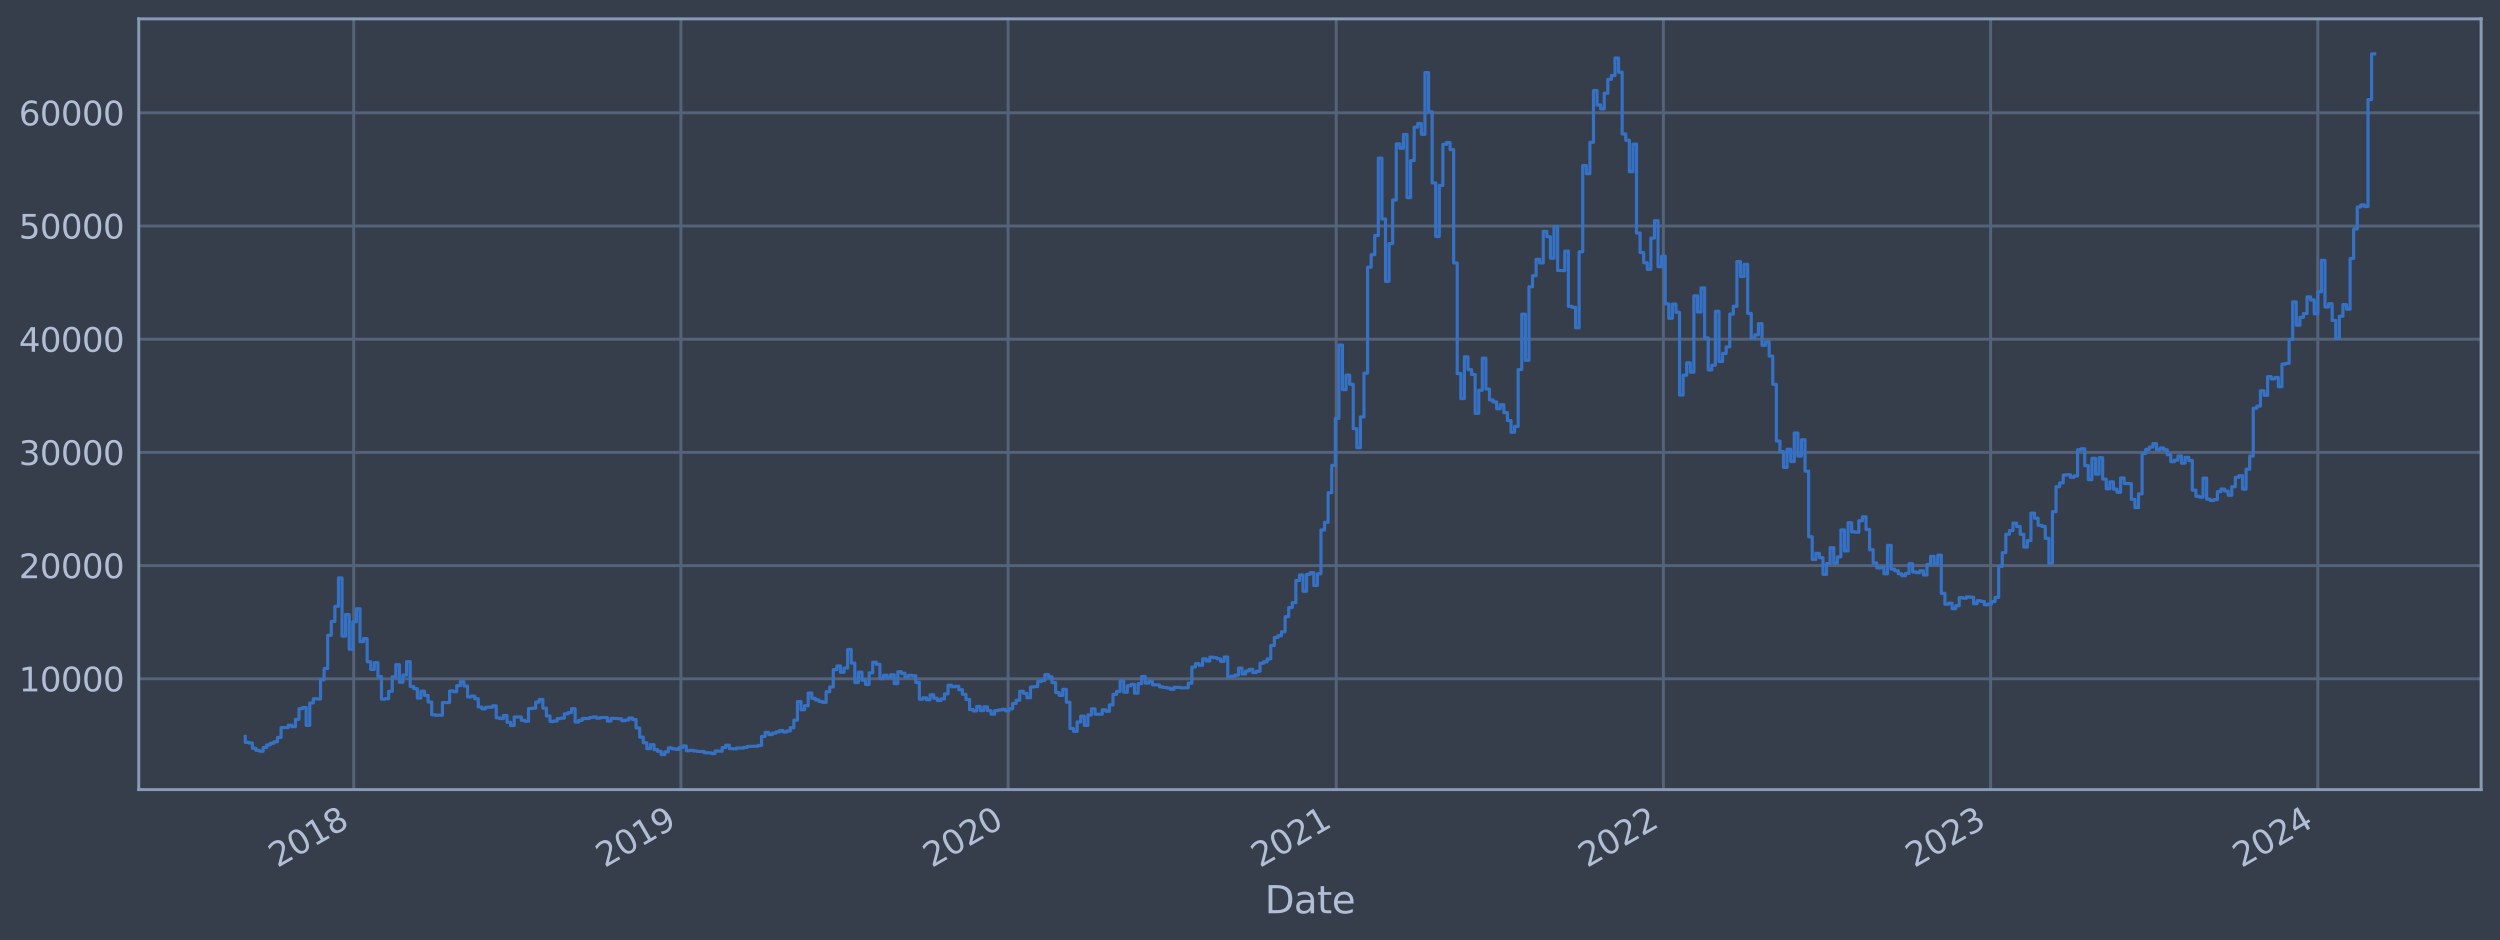 <?xml version="1.0" encoding="utf-8" standalone="no"?>
<!DOCTYPE svg PUBLIC "-//W3C//DTD SVG 1.1//EN"
  "http://www.w3.org/Graphics/SVG/1.1/DTD/svg11.dtd">
<svg xmlns:xlink="http://www.w3.org/1999/xlink" width="952.884pt" height="358.291pt" viewBox="0 0 952.884 358.291" xmlns="http://www.w3.org/2000/svg" version="1.1">
 <defs>
  <style type="text/css">*{stroke-linejoin: round; stroke-linecap: butt}</style>
 </defs>
 <g id="figure_1">
  <g id="patch_1">
   <path d="M 0 358.291 
L 952.884 358.291 
L 952.884 0 
L 0 0 
z
" style="fill: #373e4b"/>
  </g>
  <g id="axes_1">
   <g id="patch_2">
    <path d="M 52.884 300.96 
L 945.684 300.96 
L 945.684 7.2 
L 52.884 7.2 
z
" style="fill: #373e4b"/>
   </g>
   <g id="matplotlib.axis_1">
    <g id="xtick_1">
     <g id="line2d_1">
      <path d="M 134.809 300.96 
L 134.809 7.2 
" clip-path="url(#p65f41b3a2f)" style="fill: none; stroke: #546379; stroke-width: 1.12; stroke-linecap: square"/>
     </g>
     <g id="line2d_2"/>
     <g id="text_1">
      <!-- 2018 -->
      <g style="fill: #b1bed6" transform="translate(105.728 330.885) rotate(-30) scale(0.126 -0.126)">
       <defs>
        <path id="DejaVuSans-32" d="M 1228 531 
L 3431 531 
L 3431 0 
L 469 0 
L 469 531 
Q 828 903 1448 1529 
Q 2069 2156 2228 2338 
Q 2531 2678 2651 2914 
Q 2772 3150 2772 3378 
Q 2772 3750 2511 3984 
Q 2250 4219 1831 4219 
Q 1534 4219 1204 4116 
Q 875 4013 500 3803 
L 500 4441 
Q 881 4594 1212 4672 
Q 1544 4750 1819 4750 
Q 2544 4750 2975 4387 
Q 3406 4025 3406 3419 
Q 3406 3131 3298 2873 
Q 3191 2616 2906 2266 
Q 2828 2175 2409 1742 
Q 1991 1309 1228 531 
z
" transform="scale(0.016)"/>
        <path id="DejaVuSans-30" d="M 2034 4250 
Q 1547 4250 1301 3770 
Q 1056 3291 1056 2328 
Q 1056 1369 1301 889 
Q 1547 409 2034 409 
Q 2525 409 2770 889 
Q 3016 1369 3016 2328 
Q 3016 3291 2770 3770 
Q 2525 4250 2034 4250 
z
M 2034 4750 
Q 2819 4750 3233 4129 
Q 3647 3509 3647 2328 
Q 3647 1150 3233 529 
Q 2819 -91 2034 -91 
Q 1250 -91 836 529 
Q 422 1150 422 2328 
Q 422 3509 836 4129 
Q 1250 4750 2034 4750 
z
" transform="scale(0.016)"/>
        <path id="DejaVuSans-31" d="M 794 531 
L 1825 531 
L 1825 4091 
L 703 3866 
L 703 4441 
L 1819 4666 
L 2450 4666 
L 2450 531 
L 3481 531 
L 3481 0 
L 794 0 
L 794 531 
z
" transform="scale(0.016)"/>
        <path id="DejaVuSans-38" d="M 2034 2216 
Q 1584 2216 1326 1975 
Q 1069 1734 1069 1313 
Q 1069 891 1326 650 
Q 1584 409 2034 409 
Q 2484 409 2743 651 
Q 3003 894 3003 1313 
Q 3003 1734 2745 1975 
Q 2488 2216 2034 2216 
z
M 1403 2484 
Q 997 2584 770 2862 
Q 544 3141 544 3541 
Q 544 4100 942 4425 
Q 1341 4750 2034 4750 
Q 2731 4750 3128 4425 
Q 3525 4100 3525 3541 
Q 3525 3141 3298 2862 
Q 3072 2584 2669 2484 
Q 3125 2378 3379 2068 
Q 3634 1759 3634 1313 
Q 3634 634 3220 271 
Q 2806 -91 2034 -91 
Q 1263 -91 848 271 
Q 434 634 434 1313 
Q 434 1759 690 2068 
Q 947 2378 1403 2484 
z
M 1172 3481 
Q 1172 3119 1398 2916 
Q 1625 2713 2034 2713 
Q 2441 2713 2670 2916 
Q 2900 3119 2900 3481 
Q 2900 3844 2670 4047 
Q 2441 4250 2034 4250 
Q 1625 4250 1398 4047 
Q 1172 3844 1172 3481 
z
" transform="scale(0.016)"/>
       </defs>
       <use xlink:href="#DejaVuSans-32"/>
       <use xlink:href="#DejaVuSans-30" x="63.623"/>
       <use xlink:href="#DejaVuSans-31" x="127.246"/>
       <use xlink:href="#DejaVuSans-38" x="190.869"/>
      </g>
     </g>
    </g>
    <g id="xtick_2">
     <g id="line2d_3">
      <path d="M 259.524 300.96 
L 259.524 7.2 
" clip-path="url(#p65f41b3a2f)" style="fill: none; stroke: #546379; stroke-width: 1.12; stroke-linecap: square"/>
     </g>
     <g id="line2d_4"/>
     <g id="text_2">
      <!-- 2019 -->
      <g style="fill: #b1bed6" transform="translate(230.443 330.885) rotate(-30) scale(0.126 -0.126)">
       <defs>
        <path id="DejaVuSans-39" d="M 703 97 
L 703 672 
Q 941 559 1184 500 
Q 1428 441 1663 441 
Q 2288 441 2617 861 
Q 2947 1281 2994 2138 
Q 2813 1869 2534 1725 
Q 2256 1581 1919 1581 
Q 1219 1581 811 2004 
Q 403 2428 403 3163 
Q 403 3881 828 4315 
Q 1253 4750 1959 4750 
Q 2769 4750 3195 4129 
Q 3622 3509 3622 2328 
Q 3622 1225 3098 567 
Q 2575 -91 1691 -91 
Q 1453 -91 1209 -44 
Q 966 3 703 97 
z
M 1959 2075 
Q 2384 2075 2632 2365 
Q 2881 2656 2881 3163 
Q 2881 3666 2632 3958 
Q 2384 4250 1959 4250 
Q 1534 4250 1286 3958 
Q 1038 3666 1038 3163 
Q 1038 2656 1286 2365 
Q 1534 2075 1959 2075 
z
" transform="scale(0.016)"/>
       </defs>
       <use xlink:href="#DejaVuSans-32"/>
       <use xlink:href="#DejaVuSans-30" x="63.623"/>
       <use xlink:href="#DejaVuSans-31" x="127.246"/>
       <use xlink:href="#DejaVuSans-39" x="190.869"/>
      </g>
     </g>
    </g>
    <g id="xtick_3">
     <g id="line2d_5">
      <path d="M 384.239 300.96 
L 384.239 7.2 
" clip-path="url(#p65f41b3a2f)" style="fill: none; stroke: #546379; stroke-width: 1.12; stroke-linecap: square"/>
     </g>
     <g id="line2d_6"/>
     <g id="text_3">
      <!-- 2020 -->
      <g style="fill: #b1bed6" transform="translate(355.158 330.885) rotate(-30) scale(0.126 -0.126)">
       <use xlink:href="#DejaVuSans-32"/>
       <use xlink:href="#DejaVuSans-30" x="63.623"/>
       <use xlink:href="#DejaVuSans-32" x="127.246"/>
       <use xlink:href="#DejaVuSans-30" x="190.869"/>
      </g>
     </g>
    </g>
    <g id="xtick_4">
     <g id="line2d_7">
      <path d="M 509.296 300.96 
L 509.296 7.2 
" clip-path="url(#p65f41b3a2f)" style="fill: none; stroke: #546379; stroke-width: 1.12; stroke-linecap: square"/>
     </g>
     <g id="line2d_8"/>
     <g id="text_4">
      <!-- 2021 -->
      <g style="fill: #b1bed6" transform="translate(480.215 330.885) rotate(-30) scale(0.126 -0.126)">
       <use xlink:href="#DejaVuSans-32"/>
       <use xlink:href="#DejaVuSans-30" x="63.623"/>
       <use xlink:href="#DejaVuSans-32" x="127.246"/>
       <use xlink:href="#DejaVuSans-31" x="190.869"/>
      </g>
     </g>
    </g>
    <g id="xtick_5">
     <g id="line2d_9">
      <path d="M 634.011 300.96 
L 634.011 7.2 
" clip-path="url(#p65f41b3a2f)" style="fill: none; stroke: #546379; stroke-width: 1.12; stroke-linecap: square"/>
     </g>
     <g id="line2d_10"/>
     <g id="text_5">
      <!-- 2022 -->
      <g style="fill: #b1bed6" transform="translate(604.93 330.885) rotate(-30) scale(0.126 -0.126)">
       <use xlink:href="#DejaVuSans-32"/>
       <use xlink:href="#DejaVuSans-30" x="63.623"/>
       <use xlink:href="#DejaVuSans-32" x="127.246"/>
       <use xlink:href="#DejaVuSans-32" x="190.869"/>
      </g>
     </g>
    </g>
    <g id="xtick_6">
     <g id="line2d_11">
      <path d="M 758.726 300.96 
L 758.726 7.2 
" clip-path="url(#p65f41b3a2f)" style="fill: none; stroke: #546379; stroke-width: 1.12; stroke-linecap: square"/>
     </g>
     <g id="line2d_12"/>
     <g id="text_6">
      <!-- 2023 -->
      <g style="fill: #b1bed6" transform="translate(729.645 330.885) rotate(-30) scale(0.126 -0.126)">
       <defs>
        <path id="DejaVuSans-33" d="M 2597 2516 
Q 3050 2419 3304 2112 
Q 3559 1806 3559 1356 
Q 3559 666 3084 287 
Q 2609 -91 1734 -91 
Q 1441 -91 1130 -33 
Q 819 25 488 141 
L 488 750 
Q 750 597 1062 519 
Q 1375 441 1716 441 
Q 2309 441 2620 675 
Q 2931 909 2931 1356 
Q 2931 1769 2642 2001 
Q 2353 2234 1838 2234 
L 1294 2234 
L 1294 2753 
L 1863 2753 
Q 2328 2753 2575 2939 
Q 2822 3125 2822 3475 
Q 2822 3834 2567 4026 
Q 2313 4219 1838 4219 
Q 1578 4219 1281 4162 
Q 984 4106 628 3988 
L 628 4550 
Q 988 4650 1302 4700 
Q 1616 4750 1894 4750 
Q 2613 4750 3031 4423 
Q 3450 4097 3450 3541 
Q 3450 3153 3228 2886 
Q 3006 2619 2597 2516 
z
" transform="scale(0.016)"/>
       </defs>
       <use xlink:href="#DejaVuSans-32"/>
       <use xlink:href="#DejaVuSans-30" x="63.623"/>
       <use xlink:href="#DejaVuSans-32" x="127.246"/>
       <use xlink:href="#DejaVuSans-33" x="190.869"/>
      </g>
     </g>
    </g>
    <g id="xtick_7">
     <g id="line2d_13">
      <path d="M 883.441 300.96 
L 883.441 7.2 
" clip-path="url(#p65f41b3a2f)" style="fill: none; stroke: #546379; stroke-width: 1.12; stroke-linecap: square"/>
     </g>
     <g id="line2d_14"/>
     <g id="text_7">
      <!-- 2024 -->
      <g style="fill: #b1bed6" transform="translate(854.36 330.885) rotate(-30) scale(0.126 -0.126)">
       <defs>
        <path id="DejaVuSans-34" d="M 2419 4116 
L 825 1625 
L 2419 1625 
L 2419 4116 
z
M 2253 4666 
L 3047 4666 
L 3047 1625 
L 3713 1625 
L 3713 1100 
L 3047 1100 
L 3047 0 
L 2419 0 
L 2419 1100 
L 313 1100 
L 313 1709 
L 2253 4666 
z
" transform="scale(0.016)"/>
       </defs>
       <use xlink:href="#DejaVuSans-32"/>
       <use xlink:href="#DejaVuSans-30" x="63.623"/>
       <use xlink:href="#DejaVuSans-32" x="127.246"/>
       <use xlink:href="#DejaVuSans-34" x="190.869"/>
      </g>
     </g>
    </g>
    <g id="text_8">
     <!-- Date -->
     <g style="fill: #b1bed6" transform="translate(482.075 348.096) scale(0.144 -0.144)">
      <defs>
       <path id="DejaVuSans-44" d="M 1259 4147 
L 1259 519 
L 2022 519 
Q 2988 519 3436 956 
Q 3884 1394 3884 2338 
Q 3884 3275 3436 3711 
Q 2988 4147 2022 4147 
L 1259 4147 
z
M 628 4666 
L 1925 4666 
Q 3281 4666 3915 4102 
Q 4550 3538 4550 2338 
Q 4550 1131 3912 565 
Q 3275 0 1925 0 
L 628 0 
L 628 4666 
z
" transform="scale(0.016)"/>
       <path id="DejaVuSans-61" d="M 2194 1759 
Q 1497 1759 1228 1600 
Q 959 1441 959 1056 
Q 959 750 1161 570 
Q 1363 391 1709 391 
Q 2188 391 2477 730 
Q 2766 1069 2766 1631 
L 2766 1759 
L 2194 1759 
z
M 3341 1997 
L 3341 0 
L 2766 0 
L 2766 531 
Q 2569 213 2275 61 
Q 1981 -91 1556 -91 
Q 1019 -91 701 211 
Q 384 513 384 1019 
Q 384 1609 779 1909 
Q 1175 2209 1959 2209 
L 2766 2209 
L 2766 2266 
Q 2766 2663 2505 2880 
Q 2244 3097 1772 3097 
Q 1472 3097 1187 3025 
Q 903 2953 641 2809 
L 641 3341 
Q 956 3463 1253 3523 
Q 1550 3584 1831 3584 
Q 2591 3584 2966 3190 
Q 3341 2797 3341 1997 
z
" transform="scale(0.016)"/>
       <path id="DejaVuSans-74" d="M 1172 4494 
L 1172 3500 
L 2356 3500 
L 2356 3053 
L 1172 3053 
L 1172 1153 
Q 1172 725 1289 603 
Q 1406 481 1766 481 
L 2356 481 
L 2356 0 
L 1766 0 
Q 1100 0 847 248 
Q 594 497 594 1153 
L 594 3053 
L 172 3053 
L 172 3500 
L 594 3500 
L 594 4494 
L 1172 4494 
z
" transform="scale(0.016)"/>
       <path id="DejaVuSans-65" d="M 3597 1894 
L 3597 1613 
L 953 1613 
Q 991 1019 1311 708 
Q 1631 397 2203 397 
Q 2534 397 2845 478 
Q 3156 559 3463 722 
L 3463 178 
Q 3153 47 2828 -22 
Q 2503 -91 2169 -91 
Q 1331 -91 842 396 
Q 353 884 353 1716 
Q 353 2575 817 3079 
Q 1281 3584 2069 3584 
Q 2775 3584 3186 3129 
Q 3597 2675 3597 1894 
z
M 3022 2063 
Q 3016 2534 2758 2815 
Q 2500 3097 2075 3097 
Q 1594 3097 1305 2825 
Q 1016 2553 972 2059 
L 3022 2063 
z
" transform="scale(0.016)"/>
      </defs>
      <use xlink:href="#DejaVuSans-44"/>
      <use xlink:href="#DejaVuSans-61" x="77.002"/>
      <use xlink:href="#DejaVuSans-74" x="138.281"/>
      <use xlink:href="#DejaVuSans-65" x="177.49"/>
     </g>
    </g>
   </g>
   <g id="matplotlib.axis_2">
    <g id="ytick_1">
     <g id="line2d_15">
      <path d="M 52.884 258.734 
L 945.684 258.734 
" clip-path="url(#p65f41b3a2f)" style="fill: none; stroke: #546379; stroke-width: 1.12; stroke-linecap: square"/>
     </g>
     <g id="line2d_16"/>
     <g id="text_9">
      <!-- 10000 -->
      <g style="fill: #b1bed6" transform="translate(7.2 263.521) scale(0.126 -0.126)">
       <use xlink:href="#DejaVuSans-31"/>
       <use xlink:href="#DejaVuSans-30" x="63.623"/>
       <use xlink:href="#DejaVuSans-30" x="127.246"/>
       <use xlink:href="#DejaVuSans-30" x="190.869"/>
       <use xlink:href="#DejaVuSans-30" x="254.492"/>
      </g>
     </g>
    </g>
    <g id="ytick_2">
     <g id="line2d_17">
      <path d="M 52.884 215.588 
L 945.684 215.588 
" clip-path="url(#p65f41b3a2f)" style="fill: none; stroke: #546379; stroke-width: 1.12; stroke-linecap: square"/>
     </g>
     <g id="line2d_18"/>
     <g id="text_10">
      <!-- 20000 -->
      <g style="fill: #b1bed6" transform="translate(7.2 220.375) scale(0.126 -0.126)">
       <use xlink:href="#DejaVuSans-32"/>
       <use xlink:href="#DejaVuSans-30" x="63.623"/>
       <use xlink:href="#DejaVuSans-30" x="127.246"/>
       <use xlink:href="#DejaVuSans-30" x="190.869"/>
       <use xlink:href="#DejaVuSans-30" x="254.492"/>
      </g>
     </g>
    </g>
    <g id="ytick_3">
     <g id="line2d_19">
      <path d="M 52.884 172.442 
L 945.684 172.442 
" clip-path="url(#p65f41b3a2f)" style="fill: none; stroke: #546379; stroke-width: 1.12; stroke-linecap: square"/>
     </g>
     <g id="line2d_20"/>
     <g id="text_11">
      <!-- 30000 -->
      <g style="fill: #b1bed6" transform="translate(7.2 177.229) scale(0.126 -0.126)">
       <use xlink:href="#DejaVuSans-33"/>
       <use xlink:href="#DejaVuSans-30" x="63.623"/>
       <use xlink:href="#DejaVuSans-30" x="127.246"/>
       <use xlink:href="#DejaVuSans-30" x="190.869"/>
       <use xlink:href="#DejaVuSans-30" x="254.492"/>
      </g>
     </g>
    </g>
    <g id="ytick_4">
     <g id="line2d_21">
      <path d="M 52.884 129.296 
L 945.684 129.296 
" clip-path="url(#p65f41b3a2f)" style="fill: none; stroke: #546379; stroke-width: 1.12; stroke-linecap: square"/>
     </g>
     <g id="line2d_22"/>
     <g id="text_12">
      <!-- 40000 -->
      <g style="fill: #b1bed6" transform="translate(7.2 134.083) scale(0.126 -0.126)">
       <use xlink:href="#DejaVuSans-34"/>
       <use xlink:href="#DejaVuSans-30" x="63.623"/>
       <use xlink:href="#DejaVuSans-30" x="127.246"/>
       <use xlink:href="#DejaVuSans-30" x="190.869"/>
       <use xlink:href="#DejaVuSans-30" x="254.492"/>
      </g>
     </g>
    </g>
    <g id="ytick_5">
     <g id="line2d_23">
      <path d="M 52.884 86.15 
L 945.684 86.15 
" clip-path="url(#p65f41b3a2f)" style="fill: none; stroke: #546379; stroke-width: 1.12; stroke-linecap: square"/>
     </g>
     <g id="line2d_24"/>
     <g id="text_13">
      <!-- 50000 -->
      <g style="fill: #b1bed6" transform="translate(7.2 90.937) scale(0.126 -0.126)">
       <defs>
        <path id="DejaVuSans-35" d="M 691 4666 
L 3169 4666 
L 3169 4134 
L 1269 4134 
L 1269 2991 
Q 1406 3038 1543 3061 
Q 1681 3084 1819 3084 
Q 2600 3084 3056 2656 
Q 3513 2228 3513 1497 
Q 3513 744 3044 326 
Q 2575 -91 1722 -91 
Q 1428 -91 1123 -41 
Q 819 9 494 109 
L 494 744 
Q 775 591 1075 516 
Q 1375 441 1709 441 
Q 2250 441 2565 725 
Q 2881 1009 2881 1497 
Q 2881 1984 2565 2268 
Q 2250 2553 1709 2553 
Q 1456 2553 1204 2497 
Q 953 2441 691 2322 
L 691 4666 
z
" transform="scale(0.016)"/>
       </defs>
       <use xlink:href="#DejaVuSans-35"/>
       <use xlink:href="#DejaVuSans-30" x="63.623"/>
       <use xlink:href="#DejaVuSans-30" x="127.246"/>
       <use xlink:href="#DejaVuSans-30" x="190.869"/>
       <use xlink:href="#DejaVuSans-30" x="254.492"/>
      </g>
     </g>
    </g>
    <g id="ytick_6">
     <g id="line2d_25">
      <path d="M 52.884 43.003 
L 945.684 43.003 
" clip-path="url(#p65f41b3a2f)" style="fill: none; stroke: #546379; stroke-width: 1.12; stroke-linecap: square"/>
     </g>
     <g id="line2d_26"/>
     <g id="text_14">
      <!-- 60000 -->
      <g style="fill: #b1bed6" transform="translate(7.2 47.79) scale(0.126 -0.126)">
       <defs>
        <path id="DejaVuSans-36" d="M 2113 2584 
Q 1688 2584 1439 2293 
Q 1191 2003 1191 1497 
Q 1191 994 1439 701 
Q 1688 409 2113 409 
Q 2538 409 2786 701 
Q 3034 994 3034 1497 
Q 3034 2003 2786 2293 
Q 2538 2584 2113 2584 
z
M 3366 4563 
L 3366 3988 
Q 3128 4100 2886 4159 
Q 2644 4219 2406 4219 
Q 1781 4219 1451 3797 
Q 1122 3375 1075 2522 
Q 1259 2794 1537 2939 
Q 1816 3084 2150 3084 
Q 2853 3084 3261 2657 
Q 3669 2231 3669 1497 
Q 3669 778 3244 343 
Q 2819 -91 2113 -91 
Q 1303 -91 875 529 
Q 447 1150 447 2328 
Q 447 3434 972 4092 
Q 1497 4750 2381 4750 
Q 2619 4750 2861 4703 
Q 3103 4656 3366 4563 
z
" transform="scale(0.016)"/>
       </defs>
       <use xlink:href="#DejaVuSans-36"/>
       <use xlink:href="#DejaVuSans-30" x="63.623"/>
       <use xlink:href="#DejaVuSans-30" x="127.246"/>
       <use xlink:href="#DejaVuSans-30" x="190.869"/>
       <use xlink:href="#DejaVuSans-30" x="254.492"/>
      </g>
     </g>
    </g>
   </g>
   <g id="line2d_27">
    <path d="M 93.466 280.703 
L 93.466 282.961 
L 94.832 282.961 
L 94.832 283.194 
L 96.199 283.194 
L 96.199 285.204 
L 97.566 285.204 
L 97.566 286.009 
L 98.933 286.009 
L 98.933 286.344 
L 100.299 286.344 
L 100.299 284.916 
L 101.666 284.916 
L 101.666 283.913 
L 103.033 283.913 
L 103.033 283.292 
L 104.399 283.292 
L 104.399 282.726 
L 105.766 282.726 
L 105.766 281.075 
L 107.133 281.075 
L 107.133 277.323 
L 109.866 277.299 
L 109.866 276.422 
L 111.233 276.422 
L 111.233 276.986 
L 112.6 276.986 
L 112.6 274.198 
L 113.967 274.198 
L 113.967 270.099 
L 115.333 270.099 
L 115.333 269.657 
L 116.7 269.657 
L 116.7 276.467 
L 118.067 276.467 
L 118.067 267.93 
L 119.434 267.93 
L 119.434 266.316 
L 120.8 266.316 
L 120.8 266.445 
L 122.167 266.445 
L 122.167 259.084 
L 123.534 259.084 
L 123.534 254.796 
L 124.901 254.796 
L 124.901 242.149 
L 126.267 242.149 
L 126.267 236.864 
L 127.634 236.864 
L 127.634 231.086 
L 129.001 231.086 
L 129.001 220.283 
L 130.368 220.283 
L 130.368 242.44 
L 131.734 242.44 
L 131.734 234.236 
L 133.101 234.236 
L 133.101 247.462 
L 134.468 247.462 
L 134.468 236.992 
L 135.834 236.992 
L 135.834 232.014 
L 137.201 232.014 
L 137.201 244.558 
L 138.568 244.558 
L 138.568 243.4 
L 139.935 243.4 
L 139.935 252.234 
L 141.301 252.234 
L 141.301 255.147 
L 142.668 255.147 
L 142.668 252.559 
L 144.035 252.559 
L 144.035 257.854 
L 145.402 257.854 
L 145.402 266.492 
L 146.768 266.492 
L 146.768 266.306 
L 148.135 266.306 
L 148.135 263.499 
L 149.502 263.499 
L 149.502 257.964 
L 150.869 257.964 
L 150.869 253.358 
L 152.235 253.358 
L 152.235 260.03 
L 153.602 260.03 
L 153.602 257.301 
L 154.969 257.301 
L 154.969 252.19 
L 156.336 252.19 
L 156.336 261.649 
L 157.702 261.649 
L 157.702 262.488 
L 159.069 262.488 
L 159.069 266.078 
L 160.436 266.078 
L 160.436 263.437 
L 161.803 263.437 
L 161.803 265.061 
L 163.169 265.061 
L 163.169 267.577 
L 164.536 267.577 
L 164.536 272.422 
L 165.903 272.422 
L 165.903 272.599 
L 168.636 272.608 
L 168.636 267.816 
L 171.37 267.764 
L 171.37 263.348 
L 172.736 263.348 
L 172.736 263.609 
L 174.103 263.609 
L 174.103 261.33 
L 175.47 261.33 
L 175.47 259.799 
L 176.837 259.799 
L 176.837 261.456 
L 178.203 261.456 
L 178.203 265.651 
L 179.57 265.651 
L 179.57 265.331 
L 180.937 265.331 
L 180.937 266.319 
L 182.304 266.319 
L 182.304 269.469 
L 183.67 269.469 
L 183.67 270.192 
L 185.037 270.192 
L 185.037 269.565 
L 187.771 269.54 
L 187.771 269.022 
L 189.137 269.022 
L 189.137 273.607 
L 190.504 273.607 
L 190.504 273.884 
L 191.871 273.884 
L 191.871 272.71 
L 193.238 272.71 
L 193.238 275.315 
L 194.604 275.315 
L 194.604 276.519 
L 195.971 276.519 
L 195.971 273.29 
L 198.704 273.281 
L 198.704 274.572 
L 200.071 274.572 
L 200.071 274.919 
L 201.438 274.919 
L 201.438 270.077 
L 202.805 270.077 
L 202.805 269.924 
L 204.171 269.924 
L 204.171 267.623 
L 205.538 267.623 
L 205.538 266.624 
L 206.905 266.624 
L 206.905 269.889 
L 208.272 269.889 
L 208.272 272.894 
L 209.638 272.894 
L 209.638 275.01 
L 211.005 275.01 
L 211.005 274.825 
L 212.372 274.825 
L 212.372 273.893 
L 213.739 273.893 
L 213.739 273.723 
L 215.105 273.723 
L 215.105 272.104 
L 216.472 272.104 
L 216.472 271.597 
L 217.839 271.597 
L 217.839 270.128 
L 219.206 270.128 
L 219.206 275.199 
L 220.572 275.199 
L 220.572 274.586 
L 221.939 274.586 
L 221.939 273.847 
L 224.673 273.853 
L 224.673 273.475 
L 226.039 273.475 
L 226.039 273.28 
L 227.406 273.28 
L 227.406 273.744 
L 228.773 273.744 
L 228.773 273.518 
L 231.506 273.486 
L 231.506 274.849 
L 232.873 274.849 
L 232.873 273.794 
L 235.606 273.862 
L 235.606 273.956 
L 236.973 273.956 
L 236.973 274.691 
L 238.34 274.691 
L 238.34 274.434 
L 239.707 274.434 
L 239.707 273.677 
L 241.073 273.677 
L 241.073 274.23 
L 242.44 274.23 
L 242.44 277.465 
L 243.807 277.465 
L 243.807 280.96 
L 245.174 280.96 
L 245.174 283.099 
L 246.54 283.099 
L 246.54 285.362 
L 247.907 285.362 
L 247.907 283.81 
L 249.274 283.81 
L 249.274 285.722 
L 250.641 285.722 
L 250.641 286.398 
L 252.007 286.398 
L 252.007 287.607 
L 253.374 287.607 
L 253.374 286.535 
L 254.741 286.535 
L 254.741 285.054 
L 256.107 285.054 
L 256.107 285.392 
L 257.474 285.392 
L 257.474 285.613 
L 258.841 285.613 
L 258.841 284.918 
L 260.208 284.918 
L 260.208 284.312 
L 261.574 284.312 
L 261.574 286.148 
L 262.941 286.148 
L 262.941 285.992 
L 264.308 285.992 
L 264.308 286.237 
L 265.675 286.237 
L 265.675 286.402 
L 268.408 286.45 
L 268.408 286.909 
L 271.142 286.969 
L 271.142 287.233 
L 272.508 287.233 
L 272.508 286.221 
L 275.242 286.312 
L 275.242 284.939 
L 276.609 284.939 
L 276.609 284.02 
L 277.975 284.02 
L 277.975 285.342 
L 280.709 285.422 
L 280.709 285.11 
L 283.442 285.135 
L 283.442 284.896 
L 284.809 284.896 
L 284.809 284.496 
L 288.909 284.413 
L 288.909 284.129 
L 290.276 284.129 
L 290.276 280.69 
L 291.643 280.69 
L 291.643 279.148 
L 293.009 279.148 
L 293.009 279.993 
L 294.376 279.993 
L 294.376 279.459 
L 295.743 279.459 
L 295.743 278.973 
L 297.11 278.973 
L 297.11 278.434 
L 298.476 278.434 
L 298.476 279.007 
L 299.843 279.007 
L 299.843 278.624 
L 301.21 278.624 
L 301.21 277.354 
L 302.577 277.354 
L 302.577 274.491 
L 303.943 274.491 
L 303.943 267.395 
L 305.31 267.395 
L 305.31 270.535 
L 306.677 270.535 
L 306.677 268.978 
L 308.044 268.978 
L 308.044 264.152 
L 309.41 264.152 
L 309.41 266.188 
L 310.777 266.188 
L 310.777 266.781 
L 312.144 266.781 
L 312.144 267.371 
L 313.511 267.371 
L 313.511 267.719 
L 314.877 267.719 
L 314.877 263.655 
L 316.244 263.655 
L 316.244 261.834 
L 317.611 261.834 
L 317.611 255.22 
L 318.977 255.22 
L 318.977 253.847 
L 320.344 253.847 
L 320.344 256.237 
L 321.711 256.237 
L 321.711 254.613 
L 323.078 254.613 
L 323.078 247.573 
L 324.444 247.573 
L 324.444 252.741 
L 325.811 252.741 
L 325.811 260.14 
L 327.178 260.14 
L 327.178 256.2 
L 328.545 256.2 
L 328.545 259.273 
L 329.911 259.273 
L 329.911 260.886 
L 331.278 260.886 
L 331.278 256.45 
L 332.645 256.45 
L 332.645 252.411 
L 334.012 252.411 
L 334.012 253.202 
L 335.378 253.202 
L 335.378 258.661 
L 336.745 258.661 
L 336.745 257.364 
L 338.112 257.364 
L 338.112 258.251 
L 339.479 258.251 
L 339.479 257.18 
L 340.845 257.18 
L 340.845 260.555 
L 342.212 260.555 
L 342.212 256.054 
L 343.579 256.054 
L 343.579 256.632 
L 344.946 256.632 
L 344.946 258.047 
L 346.312 258.047 
L 346.312 257.395 
L 347.679 257.395 
L 347.679 257.544 
L 349.046 257.544 
L 349.046 260.1 
L 350.412 260.1 
L 350.412 266.527 
L 351.779 266.527 
L 351.779 265.97 
L 353.146 265.97 
L 353.146 266.726 
L 354.513 266.726 
L 354.513 264.827 
L 355.879 264.827 
L 355.879 266.139 
L 357.246 266.139 
L 357.246 267.032 
L 358.613 267.032 
L 358.613 266.403 
L 359.98 266.403 
L 359.98 264.487 
L 361.346 264.487 
L 361.346 261.179 
L 362.713 261.179 
L 362.713 261.749 
L 364.08 261.749 
L 364.08 261.568 
L 365.447 261.568 
L 365.447 262.889 
L 366.813 262.889 
L 366.813 264.635 
L 368.18 264.635 
L 368.18 266.604 
L 369.547 266.604 
L 369.547 270.443 
L 370.914 270.443 
L 370.914 270.972 
L 372.28 270.972 
L 372.28 269.272 
L 373.647 269.272 
L 373.647 270.846 
L 375.014 270.846 
L 375.014 269.424 
L 376.381 269.424 
L 376.381 270.862 
L 377.747 270.862 
L 377.747 272.198 
L 379.114 272.198 
L 379.114 270.858 
L 380.481 270.858 
L 380.481 270.597 
L 381.847 270.597 
L 381.847 270.379 
L 383.214 270.379 
L 383.214 270.92 
L 384.581 270.92 
L 384.581 270.161 
L 385.948 270.161 
L 385.948 268.149 
L 387.314 268.149 
L 387.314 266.909 
L 388.681 266.909 
L 388.681 263.479 
L 390.048 263.479 
L 390.048 264.247 
L 391.415 264.247 
L 391.415 265.951 
L 392.781 265.951 
L 392.781 261.842 
L 394.148 261.842 
L 394.148 261.692 
L 395.515 261.692 
L 395.515 259.789 
L 396.882 259.789 
L 396.882 259.361 
L 398.248 259.361 
L 398.248 257.144 
L 399.615 257.144 
L 399.615 257.955 
L 400.982 257.955 
L 400.982 260.16 
L 402.349 260.16 
L 402.349 263.974 
L 403.715 263.974 
L 403.715 265.059 
L 405.082 265.059 
L 405.082 262.758 
L 406.449 262.758 
L 406.449 267.657 
L 407.816 267.657 
L 407.816 277.68 
L 409.182 277.68 
L 409.182 278.764 
L 410.549 278.764 
L 410.549 275.174 
L 411.916 275.174 
L 411.916 272.979 
L 413.282 272.979 
L 413.282 276.487 
L 414.649 276.487 
L 414.649 272.502 
L 416.016 272.502 
L 416.016 270.197 
L 417.383 270.197 
L 417.383 272.225 
L 420.116 272.231 
L 420.116 270.559 
L 421.483 270.559 
L 421.483 271.113 
L 422.85 271.113 
L 422.85 268.661 
L 424.216 268.661 
L 424.216 264.651 
L 425.583 264.651 
L 425.583 263.541 
L 426.95 263.541 
L 426.95 259.503 
L 428.317 259.503 
L 428.317 263.849 
L 429.683 263.849 
L 429.683 261.385 
L 431.05 261.385 
L 431.05 260.846 
L 432.417 260.846 
L 432.417 264.211 
L 433.784 264.211 
L 433.784 260.593 
L 435.15 260.593 
L 435.15 257.853 
L 436.517 257.853 
L 436.517 260.358 
L 437.884 260.358 
L 437.884 259.704 
L 439.251 259.704 
L 439.251 261.006 
L 441.984 261.087 
L 441.984 261.82 
L 443.351 261.82 
L 443.351 262.01 
L 444.717 262.01 
L 444.717 262.249 
L 446.084 262.249 
L 446.084 262.736 
L 447.451 262.736 
L 447.451 261.943 
L 450.184 262.031 
L 450.184 262.214 
L 452.918 262.123 
L 452.918 260.404 
L 454.285 260.404 
L 454.285 254.237 
L 455.651 254.237 
L 455.651 252.936 
L 457.018 252.936 
L 457.018 253.582 
L 458.385 253.582 
L 458.385 251.108 
L 459.752 251.108 
L 459.752 251.947 
L 461.118 251.947 
L 461.118 250.476 
L 462.485 250.476 
L 462.485 250.684 
L 463.852 250.684 
L 463.852 251.124 
L 465.219 251.124 
L 465.219 252.112 
L 466.585 252.112 
L 466.585 250.436 
L 467.952 250.436 
L 467.952 258.046 
L 469.319 258.046 
L 469.319 257.751 
L 470.685 257.751 
L 470.685 257.307 
L 472.052 257.307 
L 472.052 254.662 
L 473.419 254.662 
L 473.419 256.877 
L 474.786 256.877 
L 474.786 255.745 
L 476.152 255.745 
L 476.152 255.107 
L 477.519 255.107 
L 477.519 256.354 
L 478.886 256.354 
L 478.886 255.84 
L 480.253 255.84 
L 480.253 252.795 
L 481.619 252.795 
L 481.619 252.246 
L 482.986 252.246 
L 482.986 251.149 
L 484.353 251.149 
L 484.353 246.03 
L 485.72 246.03 
L 485.72 242.98 
L 487.086 242.98 
L 487.086 242.294 
L 488.453 242.294 
L 488.453 240.805 
L 489.82 240.805 
L 489.82 235.044 
L 491.187 235.044 
L 491.187 231.571 
L 492.553 231.571 
L 492.553 229.718 
L 493.92 229.718 
L 493.92 221.251 
L 495.287 221.251 
L 495.287 219.158 
L 496.654 219.158 
L 496.654 225.372 
L 498.02 225.372 
L 498.02 218.923 
L 499.387 218.923 
L 499.387 218.273 
L 500.754 218.273 
L 500.754 223.148 
L 502.12 223.148 
L 502.12 218.709 
L 503.487 218.709 
L 503.487 201.994 
L 504.854 201.994 
L 504.854 199.085 
L 506.221 199.085 
L 506.221 187.788 
L 507.587 187.788 
L 507.587 177.375 
L 508.954 177.375 
L 508.954 159.495 
L 510.321 159.495 
L 510.321 131.513 
L 511.688 131.513 
L 511.688 148.518 
L 513.054 148.518 
L 513.054 142.98 
L 514.421 142.98 
L 514.421 146.467 
L 515.788 146.467 
L 515.788 163.382 
L 517.155 163.382 
L 517.155 170.633 
L 518.521 170.633 
L 518.521 158.909 
L 519.888 158.909 
L 519.888 142.231 
L 521.255 142.231 
L 521.255 101.836 
L 522.622 101.836 
L 522.622 97.06 
L 523.988 97.06 
L 523.988 89.773 
L 525.355 89.773 
L 525.355 60.257 
L 526.722 60.257 
L 526.722 83.454 
L 528.089 83.454 
L 528.089 107.231 
L 529.455 107.231 
L 529.455 92.842 
L 530.822 92.842 
L 530.822 76.229 
L 532.189 76.229 
L 532.189 54.854 
L 533.555 54.854 
L 533.555 56.498 
L 534.922 56.498 
L 534.922 51.262 
L 536.289 51.262 
L 536.289 75.328 
L 537.656 75.328 
L 537.656 61.195 
L 539.022 61.195 
L 539.022 48.453 
L 540.389 48.453 
L 540.389 47.085 
L 541.756 47.085 
L 541.756 51.19 
L 543.123 51.19 
L 543.123 27.667 
L 544.489 27.667 
L 544.489 42.628 
L 545.856 42.628 
L 545.856 69.716 
L 547.223 69.716 
L 547.223 90.138 
L 548.59 90.138 
L 548.59 70.685 
L 549.956 70.685 
L 549.956 55.027 
L 551.323 55.027 
L 551.323 54.307 
L 552.69 54.307 
L 552.69 57.026 
L 554.057 57.026 
L 554.057 100.23 
L 555.423 100.23 
L 555.423 142.394 
L 556.79 142.394 
L 556.79 151.928 
L 558.157 151.928 
L 558.157 136.004 
L 559.524 136.004 
L 559.524 140.9 
L 560.89 140.9 
L 560.89 142.734 
L 562.257 142.734 
L 562.257 157.556 
L 563.624 157.556 
L 563.624 148.734 
L 564.99 148.734 
L 564.99 136.523 
L 566.357 136.523 
L 566.357 148.313 
L 567.724 148.313 
L 567.724 152.425 
L 569.091 152.425 
L 569.091 153.213 
L 570.457 153.213 
L 570.457 155.801 
L 571.824 155.801 
L 571.824 154.273 
L 573.191 154.273 
L 573.191 157.274 
L 574.558 157.274 
L 574.558 160.298 
L 575.924 160.298 
L 575.924 164.747 
L 577.291 164.747 
L 577.291 162.527 
L 578.658 162.527 
L 578.658 140.867 
L 580.025 140.867 
L 580.025 119.743 
L 581.391 119.743 
L 581.391 137.33 
L 582.758 137.33 
L 582.758 109.301 
L 584.125 109.301 
L 584.125 105.084 
L 585.492 105.084 
L 585.492 98.85 
L 586.858 98.85 
L 586.858 100.238 
L 588.225 100.238 
L 588.225 88.206 
L 589.592 88.206 
L 589.592 90.219 
L 590.959 90.219 
L 590.959 98.421 
L 592.325 98.421 
L 592.325 86.377 
L 593.692 86.377 
L 593.692 103.07 
L 596.425 103.153 
L 596.425 95.705 
L 597.792 95.705 
L 597.792 116.777 
L 599.159 116.777 
L 599.159 117.148 
L 600.526 117.148 
L 600.526 124.933 
L 601.892 124.933 
L 601.892 95.956 
L 603.259 95.956 
L 603.259 63.093 
L 604.626 63.093 
L 604.626 66.191 
L 605.993 66.191 
L 605.993 54.231 
L 607.359 54.231 
L 607.359 34.497 
L 608.726 34.497 
L 608.726 39.996 
L 610.093 39.996 
L 610.093 41.514 
L 611.46 41.514 
L 611.46 35.534 
L 612.826 35.534 
L 612.826 30.254 
L 614.193 30.254 
L 614.193 28.794 
L 615.56 28.794 
L 615.56 22.126 
L 616.927 22.126 
L 616.927 27.539 
L 618.293 27.539 
L 618.293 51.059 
L 619.66 51.059 
L 619.66 53.452 
L 621.027 53.452 
L 621.027 65.434 
L 622.394 65.434 
L 622.394 54.956 
L 623.76 54.956 
L 623.76 88.823 
L 625.127 88.823 
L 625.127 96.247 
L 626.494 96.247 
L 626.494 100.142 
L 627.86 100.142 
L 627.86 102.659 
L 629.227 102.659 
L 629.227 90.747 
L 630.594 90.747 
L 630.594 84.118 
L 631.961 84.118 
L 631.961 101.644 
L 633.327 101.644 
L 633.327 97.679 
L 634.694 97.679 
L 634.694 115.831 
L 636.061 115.831 
L 636.061 121.318 
L 637.428 121.318 
L 637.428 115.923 
L 638.794 115.923 
L 638.794 119.021 
L 640.161 119.021 
L 640.161 150.561 
L 641.528 150.561 
L 641.528 143.001 
L 642.895 143.001 
L 642.895 138.276 
L 644.261 138.276 
L 644.261 141.841 
L 645.628 141.841 
L 645.628 112.753 
L 646.995 112.753 
L 646.995 118.935 
L 648.362 118.935 
L 648.362 109.724 
L 649.728 109.724 
L 649.728 128.799 
L 651.095 128.799 
L 651.095 140.982 
L 652.462 140.982 
L 652.462 139.2 
L 653.829 139.2 
L 653.829 118.663 
L 655.195 118.663 
L 655.195 137.785 
L 656.562 137.785 
L 656.562 134.728 
L 657.929 134.728 
L 657.929 132.226 
L 659.295 132.226 
L 659.295 119.707 
L 660.662 119.707 
L 660.662 116.762 
L 662.029 116.762 
L 662.029 99.704 
L 663.396 99.704 
L 663.396 105.396 
L 664.762 105.396 
L 664.762 100.771 
L 666.129 100.771 
L 666.129 119.463 
L 667.496 119.463 
L 667.496 128.855 
L 668.863 128.855 
L 668.863 127.618 
L 670.229 127.618 
L 670.229 123.36 
L 671.596 123.36 
L 671.596 131.602 
L 672.963 131.602 
L 672.963 130.288 
L 674.33 130.288 
L 674.33 135.722 
L 675.696 135.722 
L 675.696 146.498 
L 677.063 146.498 
L 677.063 168.11 
L 678.43 168.11 
L 678.43 172.12 
L 679.797 172.12 
L 679.797 178.133 
L 681.163 178.133 
L 681.163 171.238 
L 682.53 171.238 
L 682.53 175.92 
L 683.897 175.92 
L 683.897 165.04 
L 685.264 165.04 
L 685.264 173.815 
L 686.63 173.815 
L 686.63 167.619 
L 687.997 167.619 
L 687.997 179.585 
L 689.364 179.585 
L 689.364 204.582 
L 690.73 204.582 
L 690.73 213.257 
L 692.097 213.257 
L 692.097 210.893 
L 693.464 210.893 
L 693.464 212.558 
L 694.831 212.558 
L 694.831 218.925 
L 696.197 218.925 
L 696.197 214.803 
L 697.564 214.803 
L 697.564 208.76 
L 698.931 208.76 
L 698.931 214.623 
L 700.298 214.623 
L 700.298 212.248 
L 701.664 212.248 
L 701.664 201.979 
L 703.031 201.979 
L 703.031 209.976 
L 704.398 209.976 
L 704.398 199.227 
L 705.765 199.227 
L 705.765 202.723 
L 707.131 202.723 
L 707.131 202.872 
L 708.498 202.872 
L 708.498 198.503 
L 709.865 198.503 
L 709.865 196.971 
L 711.232 196.971 
L 711.232 201.807 
L 712.598 201.807 
L 712.598 209.535 
L 713.965 209.535 
L 713.965 214.581 
L 715.332 214.581 
L 715.332 216.481 
L 716.698 216.481 
L 716.698 216.3 
L 718.065 216.3 
L 718.065 218.694 
L 719.432 218.694 
L 719.432 207.845 
L 720.799 207.845 
L 720.799 216.905 
L 722.165 216.905 
L 722.165 217.563 
L 723.532 217.563 
L 723.532 218.692 
L 724.899 218.692 
L 724.899 219.45 
L 726.266 219.45 
L 726.266 218.545 
L 727.632 218.545 
L 727.632 214.864 
L 728.999 214.864 
L 728.999 217.996 
L 730.366 217.996 
L 730.366 218.249 
L 731.733 218.249 
L 731.733 217.534 
L 733.099 217.534 
L 733.099 219.163 
L 734.466 219.163 
L 734.466 215.151 
L 735.833 215.151 
L 735.833 212.067 
L 737.2 212.067 
L 737.2 214.924 
L 738.566 214.924 
L 738.566 211.617 
L 739.933 211.617 
L 739.933 226.158 
L 741.3 226.158 
L 741.3 230.31 
L 742.667 230.31 
L 742.667 229.899 
L 744.033 229.899 
L 744.033 232.006 
L 745.4 232.006 
L 745.4 230.89 
L 746.767 230.89 
L 746.767 227.796 
L 748.133 227.796 
L 748.133 228.025 
L 749.5 228.025 
L 749.5 227.52 
L 750.867 227.52 
L 750.867 227.639 
L 752.234 227.639 
L 752.234 230.096 
L 753.6 230.096 
L 753.6 228.943 
L 754.967 228.943 
L 754.967 229.231 
L 756.334 229.231 
L 756.334 230.52 
L 757.701 230.52 
L 757.701 230.199 
L 759.067 230.199 
L 759.067 229.281 
L 760.434 229.281 
L 760.434 227.703 
L 761.801 227.703 
L 761.801 215.876 
L 763.168 215.876 
L 763.168 210.647 
L 764.534 210.647 
L 764.534 203.626 
L 765.901 203.626 
L 765.901 202.257 
L 767.268 202.257 
L 767.268 199.383 
L 768.635 199.383 
L 768.635 200.684 
L 770.001 200.684 
L 770.001 203.664 
L 771.368 203.664 
L 771.368 208.518 
L 772.735 208.518 
L 772.735 206.045 
L 774.102 206.045 
L 774.102 195.56 
L 775.468 195.56 
L 775.468 197.529 
L 776.835 197.529 
L 776.835 200.215 
L 778.202 200.215 
L 778.202 200.628 
L 779.568 200.628 
L 779.568 205.187 
L 780.935 205.187 
L 780.935 214.618 
L 782.302 214.618 
L 782.302 195.018 
L 783.669 195.018 
L 783.669 185.492 
L 785.035 185.492 
L 785.035 184.064 
L 786.402 184.064 
L 786.402 181.072 
L 787.769 181.072 
L 787.769 180.929 
L 789.136 180.929 
L 789.136 181.925 
L 790.502 181.925 
L 790.502 181.392 
L 791.869 181.392 
L 791.869 171.428 
L 793.236 171.428 
L 793.236 171.064 
L 794.603 171.064 
L 794.603 177.492 
L 795.969 177.492 
L 795.969 182.838 
L 797.336 182.838 
L 797.336 174.684 
L 798.703 174.684 
L 798.703 180.697 
L 800.07 180.697 
L 800.07 174.447 
L 801.436 174.447 
L 801.436 182.624 
L 802.803 182.624 
L 802.803 186.309 
L 804.17 186.309 
L 804.17 183.667 
L 805.537 183.667 
L 805.537 186.436 
L 806.903 186.436 
L 806.903 187.641 
L 808.27 187.641 
L 808.27 182.173 
L 809.637 182.173 
L 809.637 184.299 
L 812.37 184.335 
L 812.37 190.335 
L 813.737 190.335 
L 813.737 193.467 
L 815.104 193.467 
L 815.104 188.246 
L 816.47 188.246 
L 816.47 172.857 
L 817.837 172.857 
L 817.837 171.291 
L 819.204 171.291 
L 819.204 170.408 
L 820.571 170.408 
L 820.571 169.099 
L 821.937 169.099 
L 821.937 171.516 
L 823.304 171.516 
L 823.304 170.752 
L 824.671 170.752 
L 824.671 171.405 
L 826.038 171.405 
L 826.038 173.295 
L 827.404 173.295 
L 827.404 175.987 
L 828.771 175.987 
L 828.771 175.393 
L 830.138 175.393 
L 830.138 173.807 
L 831.505 173.807 
L 831.505 176.549 
L 832.871 176.549 
L 832.871 174.315 
L 834.238 174.315 
L 834.238 175.532 
L 835.605 175.532 
L 835.605 186.844 
L 836.972 186.844 
L 836.972 189.168 
L 838.338 189.168 
L 838.338 189.487 
L 839.705 189.487 
L 839.705 182.231 
L 841.072 182.231 
L 841.072 190.265 
L 842.438 190.265 
L 842.438 190.765 
L 843.805 190.765 
L 843.805 190.422 
L 845.172 190.422 
L 845.172 187.388 
L 846.539 187.388 
L 846.539 186.405 
L 847.905 186.405 
L 847.905 187.19 
L 849.272 187.19 
L 849.272 188.782 
L 850.639 188.782 
L 850.639 185.513 
L 852.006 185.513 
L 852.006 181.945 
L 853.372 181.945 
L 853.372 181.342 
L 854.739 181.342 
L 854.739 186.427 
L 856.106 186.427 
L 856.106 178.839 
L 857.473 178.839 
L 857.473 173.811 
L 858.839 173.811 
L 858.839 155.604 
L 860.206 155.604 
L 860.206 154.792 
L 861.573 154.792 
L 861.573 148.968 
L 862.94 148.968 
L 862.94 150.66 
L 864.306 150.66 
L 864.306 143.55 
L 865.673 143.55 
L 865.673 144.408 
L 867.04 144.408 
L 867.04 143.861 
L 868.407 143.861 
L 868.407 147.379 
L 869.773 147.379 
L 869.773 138.784 
L 871.14 138.784 
L 871.14 138.497 
L 872.507 138.497 
L 872.507 129.399 
L 873.873 129.399 
L 873.873 115.063 
L 875.24 115.063 
L 875.24 123.953 
L 876.607 123.953 
L 876.607 120.948 
L 877.974 120.948 
L 877.974 119.533 
L 879.34 119.533 
L 879.34 113.149 
L 880.707 113.149 
L 880.707 114.321 
L 882.074 114.321 
L 882.074 119.589 
L 883.441 119.589 
L 883.441 111.217 
L 884.807 111.217 
L 884.807 99.212 
L 886.174 99.212 
L 886.174 117.025 
L 887.541 117.025 
L 887.541 115.781 
L 888.908 115.781 
L 888.908 122.136 
L 890.274 122.136 
L 890.274 129 
L 891.641 129 
L 891.641 120.534 
L 893.008 120.534 
L 893.008 116.088 
L 894.375 116.088 
L 894.375 117.848 
L 895.741 117.848 
L 895.741 98.513 
L 897.108 98.513 
L 897.108 87.275 
L 898.475 87.275 
L 898.475 78.878 
L 899.842 78.878 
L 899.842 78.112 
L 901.208 78.112 
L 901.208 78.695 
L 902.575 78.695 
L 902.575 37.945 
L 903.942 37.945 
L 903.942 20.553 
L 905.102 20.553 
L 905.102 20.553 
" clip-path="url(#p65f41b3a2f)" style="fill: none; stroke: #3572c6; stroke-width: 1.2; stroke-linecap: square"/>
   </g>
   <g id="patch_3">
    <path d="M 52.884 300.96 
L 52.884 7.2 
" style="fill: none; stroke: #899ab8; stroke-width: 1.12; stroke-linejoin: miter; stroke-linecap: square"/>
   </g>
   <g id="patch_4">
    <path d="M 945.684 300.96 
L 945.684 7.2 
" style="fill: none; stroke: #899ab8; stroke-width: 1.12; stroke-linejoin: miter; stroke-linecap: square"/>
   </g>
   <g id="patch_5">
    <path d="M 52.884 300.96 
L 945.684 300.96 
" style="fill: none; stroke: #899ab8; stroke-width: 1.12; stroke-linejoin: miter; stroke-linecap: square"/>
   </g>
   <g id="patch_6">
    <path d="M 52.884 7.2 
L 945.684 7.2 
" style="fill: none; stroke: #899ab8; stroke-width: 1.12; stroke-linejoin: miter; stroke-linecap: square"/>
   </g>
  </g>
 </g>
 <defs>
  <clipPath id="p65f41b3a2f">
   <rect x="52.884" y="7.2" width="892.8" height="293.76"/>
  </clipPath>
 </defs>
</svg>
